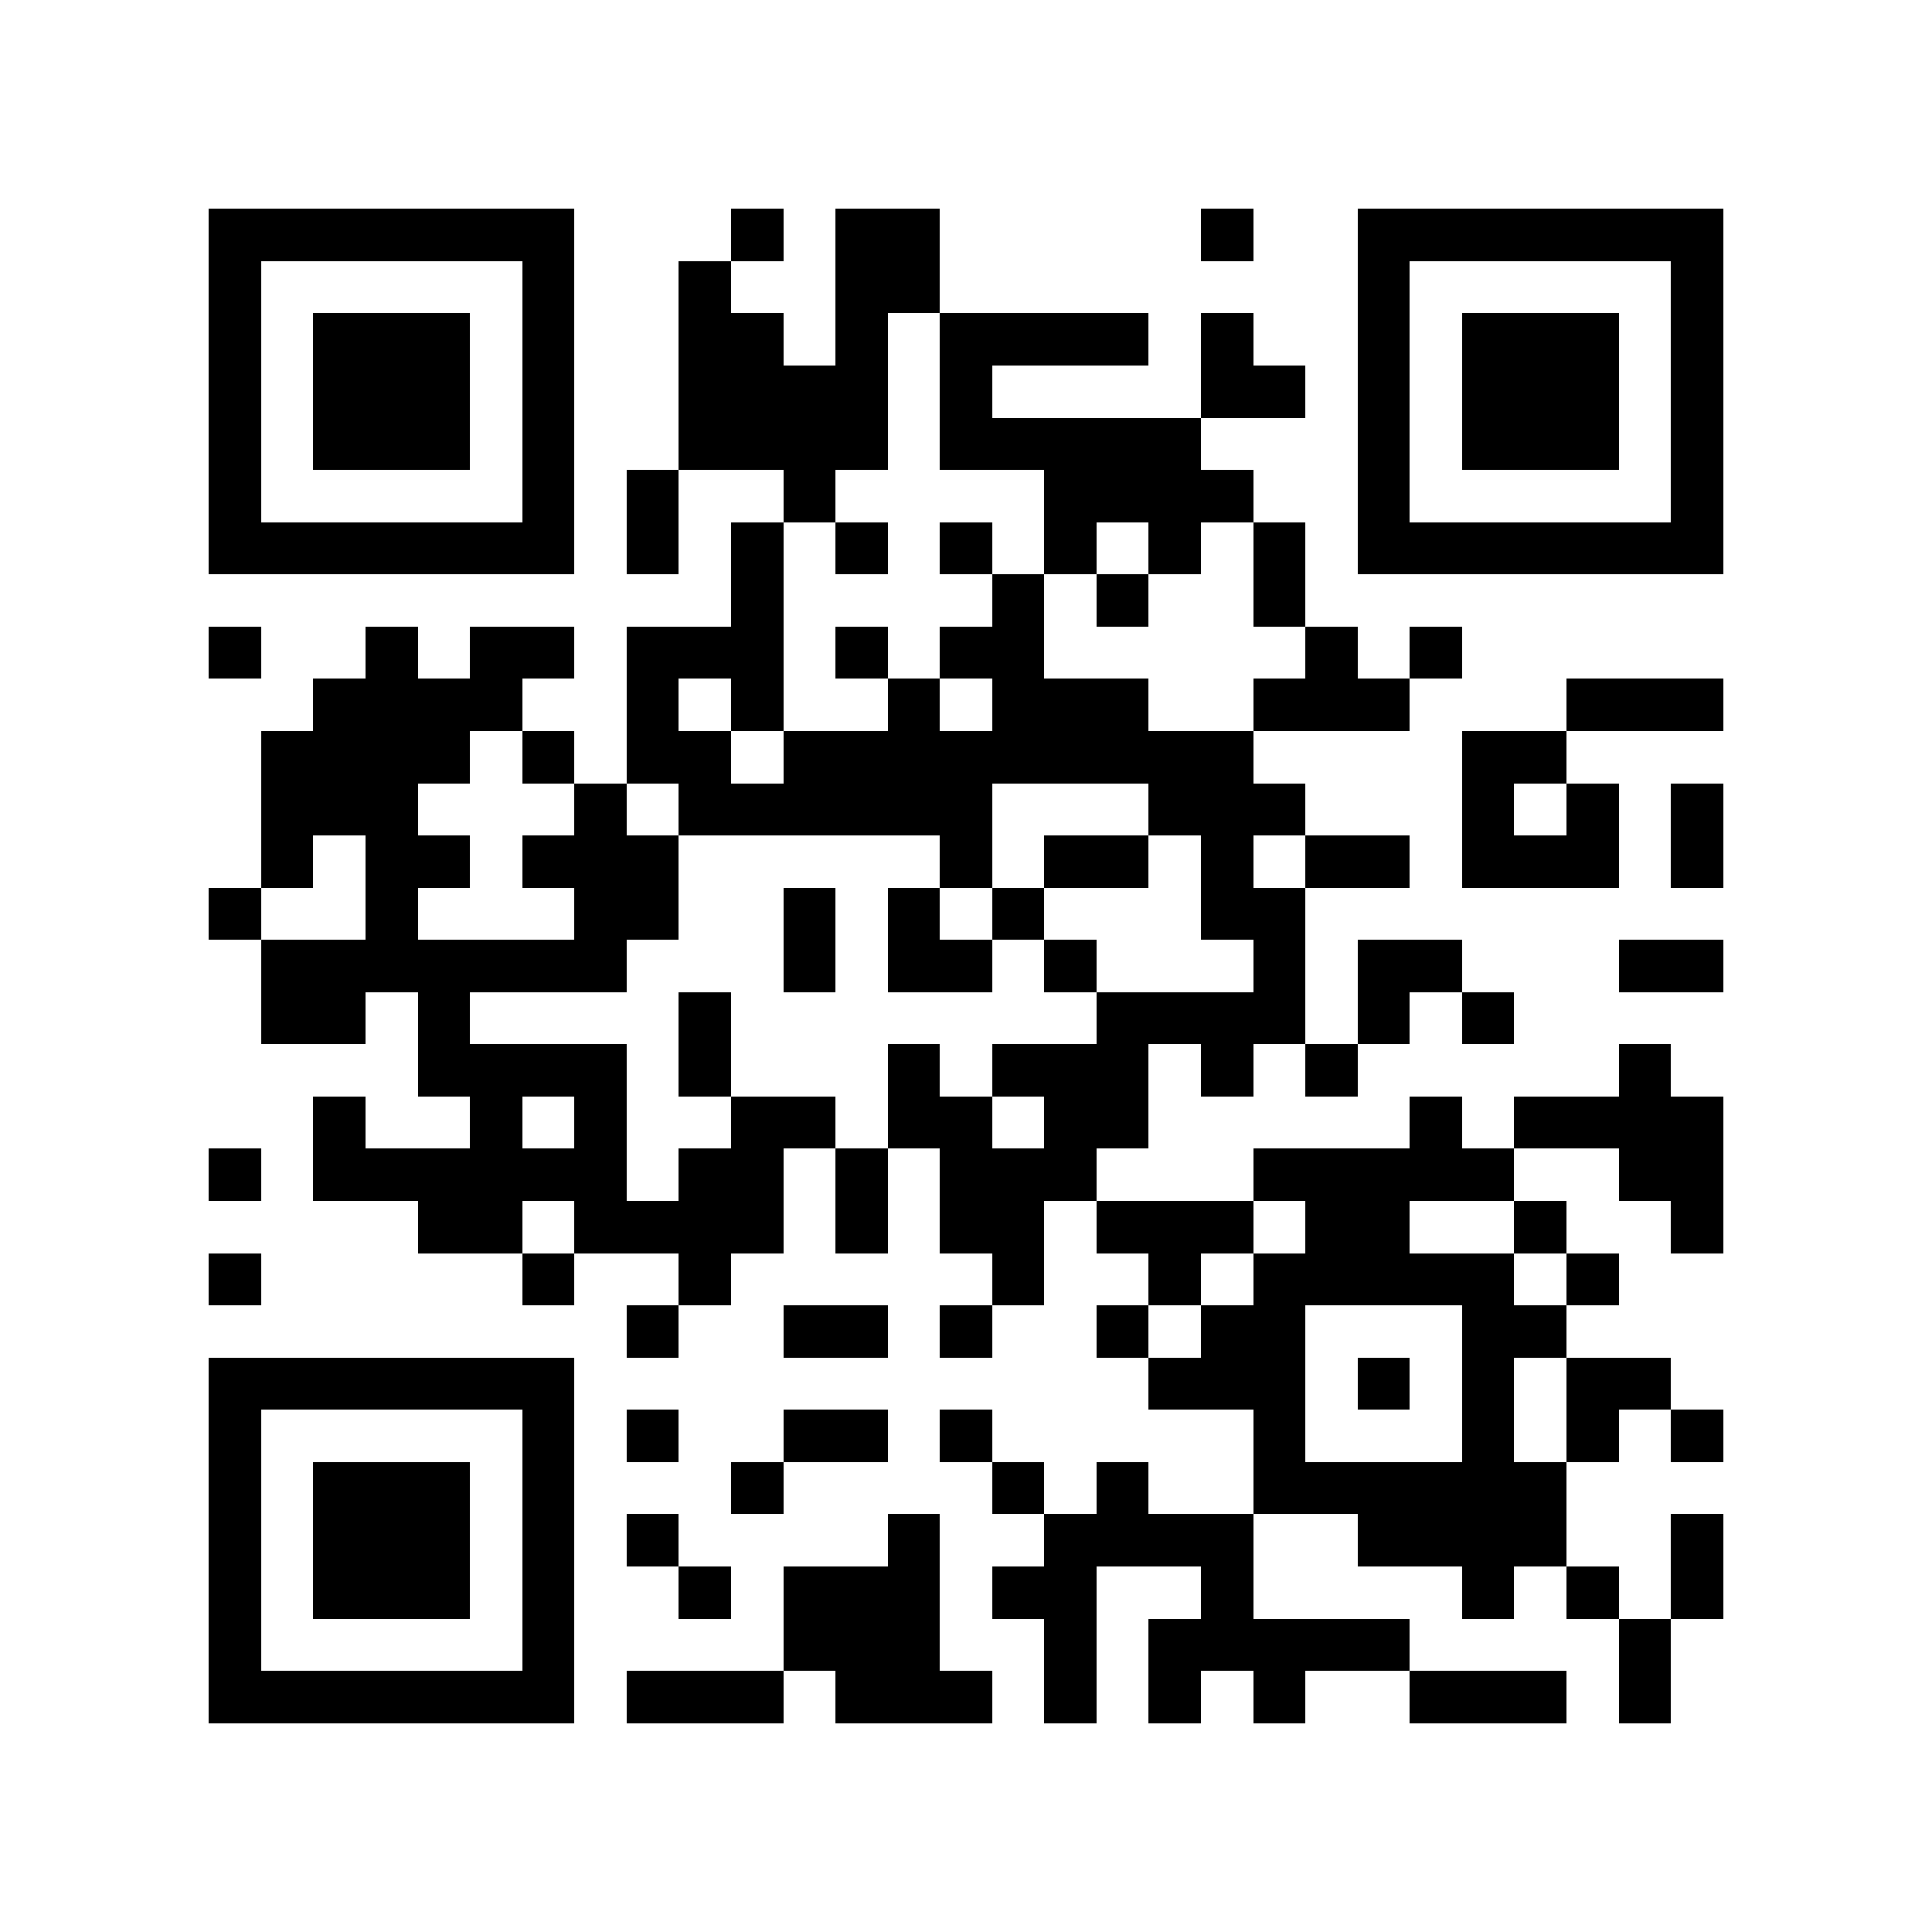 <?xml version="1.0" encoding="utf-8"?><!DOCTYPE svg PUBLIC "-//W3C//DTD SVG 1.1//EN" "http://www.w3.org/Graphics/SVG/1.1/DTD/svg11.dtd"><svg xmlns="http://www.w3.org/2000/svg" viewBox="0 0 37 37" shape-rendering="crispEdges"><path fill="#ffffff" d="M0 0h37v37H0z"/><path stroke="#000000" d="M4 4.5h7m3 0h1m1 0h2m5 0h1m2 0h7M4 5.5h1m5 0h1m2 0h1m2 0h2m8 0h1m5 0h1M4 6.5h1m1 0h3m1 0h1m2 0h2m1 0h1m1 0h4m1 0h1m2 0h1m1 0h3m1 0h1M4 7.5h1m1 0h3m1 0h1m2 0h4m1 0h1m4 0h2m1 0h1m1 0h3m1 0h1M4 8.5h1m1 0h3m1 0h1m2 0h4m1 0h5m3 0h1m1 0h3m1 0h1M4 9.5h1m5 0h1m1 0h1m2 0h1m4 0h4m2 0h1m5 0h1M4 10.5h7m1 0h1m1 0h1m1 0h1m1 0h1m1 0h1m1 0h1m1 0h1m1 0h7M14 11.5h1m4 0h1m1 0h1m2 0h1M4 12.5h1m2 0h1m1 0h2m1 0h3m1 0h1m1 0h2m5 0h1m1 0h1M6 13.5h4m2 0h1m1 0h1m2 0h1m1 0h3m2 0h3m3 0h3M5 14.5h4m1 0h1m1 0h2m1 0h9m4 0h2M5 15.5h3m3 0h1m1 0h6m3 0h3m3 0h1m1 0h1m1 0h1M5 16.5h1m1 0h2m1 0h3m5 0h1m1 0h2m1 0h1m1 0h2m1 0h3m1 0h1M4 17.5h1m2 0h1m3 0h2m2 0h1m1 0h1m1 0h1m3 0h2M5 18.5h7m3 0h1m1 0h2m1 0h1m3 0h1m1 0h2m3 0h2M5 19.5h2m1 0h1m4 0h1m7 0h4m1 0h1m1 0h1M8 20.5h4m1 0h1m3 0h1m1 0h3m1 0h1m1 0h1m5 0h1M6 21.5h1m2 0h1m1 0h1m2 0h2m1 0h2m1 0h2m5 0h1m1 0h4M4 22.5h1m1 0h6m1 0h2m1 0h1m1 0h3m3 0h5m2 0h2M8 23.5h2m1 0h4m1 0h1m1 0h2m1 0h3m1 0h2m2 0h1m2 0h1M4 24.5h1m5 0h1m2 0h1m5 0h1m2 0h1m1 0h5m1 0h1M12 25.5h1m2 0h2m1 0h1m2 0h1m1 0h2m3 0h2M4 26.5h7m11 0h3m1 0h1m1 0h1m1 0h2M4 27.5h1m5 0h1m1 0h1m2 0h2m1 0h1m5 0h1m3 0h1m1 0h1m1 0h1M4 28.5h1m1 0h3m1 0h1m3 0h1m4 0h1m1 0h1m2 0h6M4 29.5h1m1 0h3m1 0h1m1 0h1m4 0h1m2 0h4m2 0h4m2 0h1M4 30.5h1m1 0h3m1 0h1m2 0h1m1 0h3m1 0h2m2 0h1m4 0h1m1 0h1m1 0h1M4 31.5h1m5 0h1m4 0h3m2 0h1m1 0h5m4 0h1M4 32.5h7m1 0h3m1 0h3m1 0h1m1 0h1m1 0h1m2 0h3m1 0h1"/></svg>
